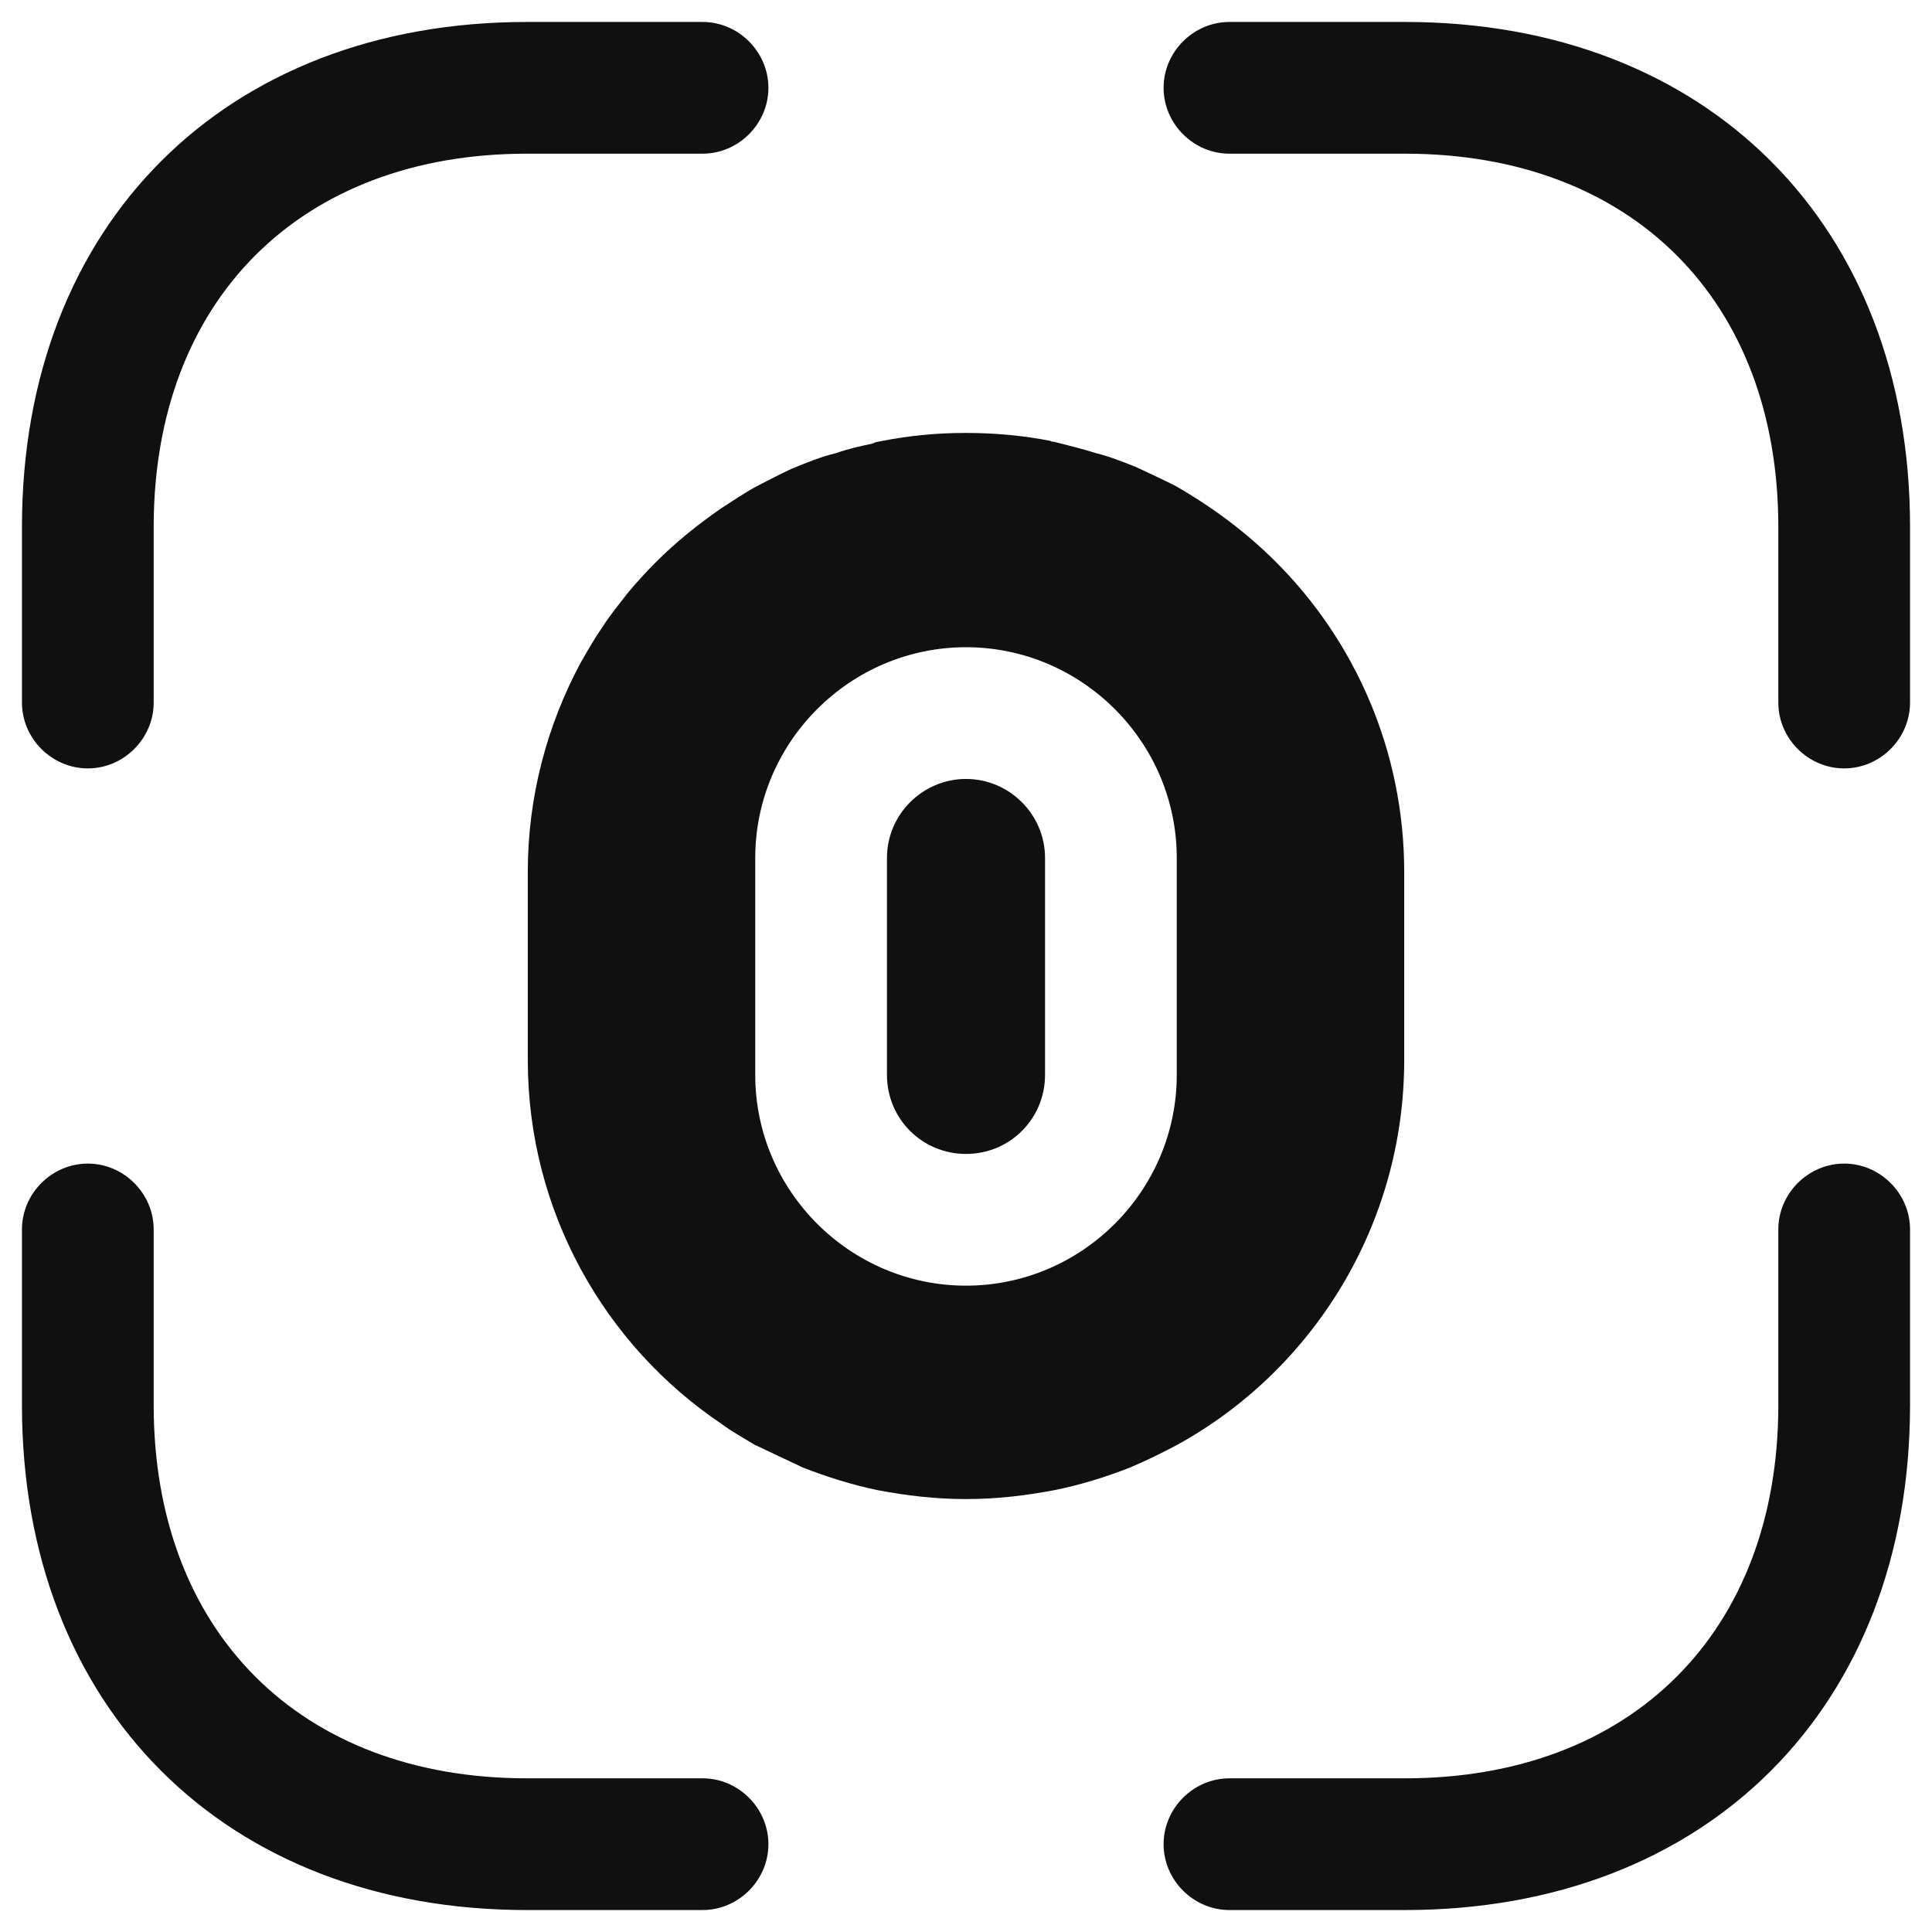 <svg width="22" height="22" viewBox="0 0 22 22" fill="none" xmlns="http://www.w3.org/2000/svg">
<path d="M21 8.75C20.59 8.75 20.25 8.41 20.25 8V6C20.25 3.42 18.58 1.75 16 1.75H14C13.59 1.75 13.25 1.41 13.25 1C13.25 0.59 13.59 0.25 14 0.25H16C19.44 0.25 21.75 2.56 21.75 6V8C21.75 8.41 21.41 8.75 21 8.75Z" fill="#101010"/>
<path d="M1 8.75C0.59 8.75 0.25 8.41 0.25 8V6C0.25 2.56 2.56 0.25 6 0.25H8C8.41 0.25 8.75 0.59 8.75 1C8.75 1.41 8.41 1.75 8 1.75H6C3.42 1.75 1.75 3.42 1.75 6V8C1.75 8.41 1.41 8.75 1 8.75Z" fill="#101010"/>
<path d="M16 21.75H14C13.59 21.75 13.25 21.41 13.25 21C13.25 20.59 13.59 20.25 14 20.25H16C18.58 20.25 20.25 18.58 20.25 16V14C20.25 13.59 20.59 13.25 21 13.25C21.41 13.25 21.75 13.59 21.75 14V16C21.75 19.44 19.44 21.75 16 21.75Z" fill="#101010"/>
<path d="M8 21.75H6C2.56 21.75 0.25 19.44 0.25 16V14C0.25 13.59 0.59 13.25 1 13.25C1.41 13.25 1.75 13.59 1.75 14V16C1.75 18.58 3.42 20.25 6 20.25H8C8.41 20.25 8.75 20.59 8.75 21C8.75 21.41 8.41 21.75 8 21.75Z" fill="#101010"/>
<path d="M11 8.87C10.51 8.87 10.1 9.27 10.1 9.77V12.24C10.1 12.74 10.5 13.14 11 13.14C11.5 13.14 11.9 12.74 11.9 12.24V9.77C11.9 9.27 11.49 8.87 11 8.87Z" fill="#101010"/>
<path d="M14.53 6.4C14.19 6.06 13.8 5.77 13.38 5.53C13.24 5.46 13.09 5.39 12.94 5.32C12.79 5.26 12.64 5.2 12.48 5.16C12.32 5.11 12.16 5.07 12 5.03C11.99 5.03 11.97 5.03 11.96 5.02C11.65 4.96 11.33 4.93 11.01 4.93H10.99C10.67 4.93 10.36 4.96 10.05 5.02C10.01 5.03 9.97 5.03 9.94 5.05C9.8 5.08 9.66 5.11 9.52 5.16C9.35 5.2 9.18 5.27 9.01 5.34C8.88 5.4 8.75 5.47 8.63 5.53C8.48 5.61 8.35 5.7 8.21 5.79C7.95 5.97 7.7 6.17 7.47 6.4C7.36 6.51 7.25 6.63 7.15 6.75C7.05 6.88 6.95 7 6.86 7.14C6.77 7.27 6.69 7.41 6.61 7.55C6.23 8.26 6.01 9.07 6.01 9.93V12.07C6.01 13.8 6.89 15.32 8.21 16.21C8.33 16.3 8.46 16.37 8.59 16.45L9.14 16.71C9.42 16.82 9.71 16.91 10 16.97C10.32 17.03 10.65 17.07 10.99 17.07C11 17.07 11 17.07 11.01 17.07C11.35 17.07 11.68 17.03 12 16.97C12.3 16.91 12.59 16.82 12.87 16.71C13.06 16.63 13.24 16.54 13.41 16.45C14.95 15.6 15.99 13.95 15.99 12.07V9.93C15.99 8.55 15.43 7.3 14.53 6.4ZM13.4 12.24C13.4 13.56 12.32 14.64 11 14.64C9.68 14.64 8.6 13.56 8.6 12.24V9.77C8.6 8.45 9.68 7.37 11 7.37C12.32 7.37 13.4 8.45 13.4 9.77V12.24Z" fill="#101010"/>
</svg>
